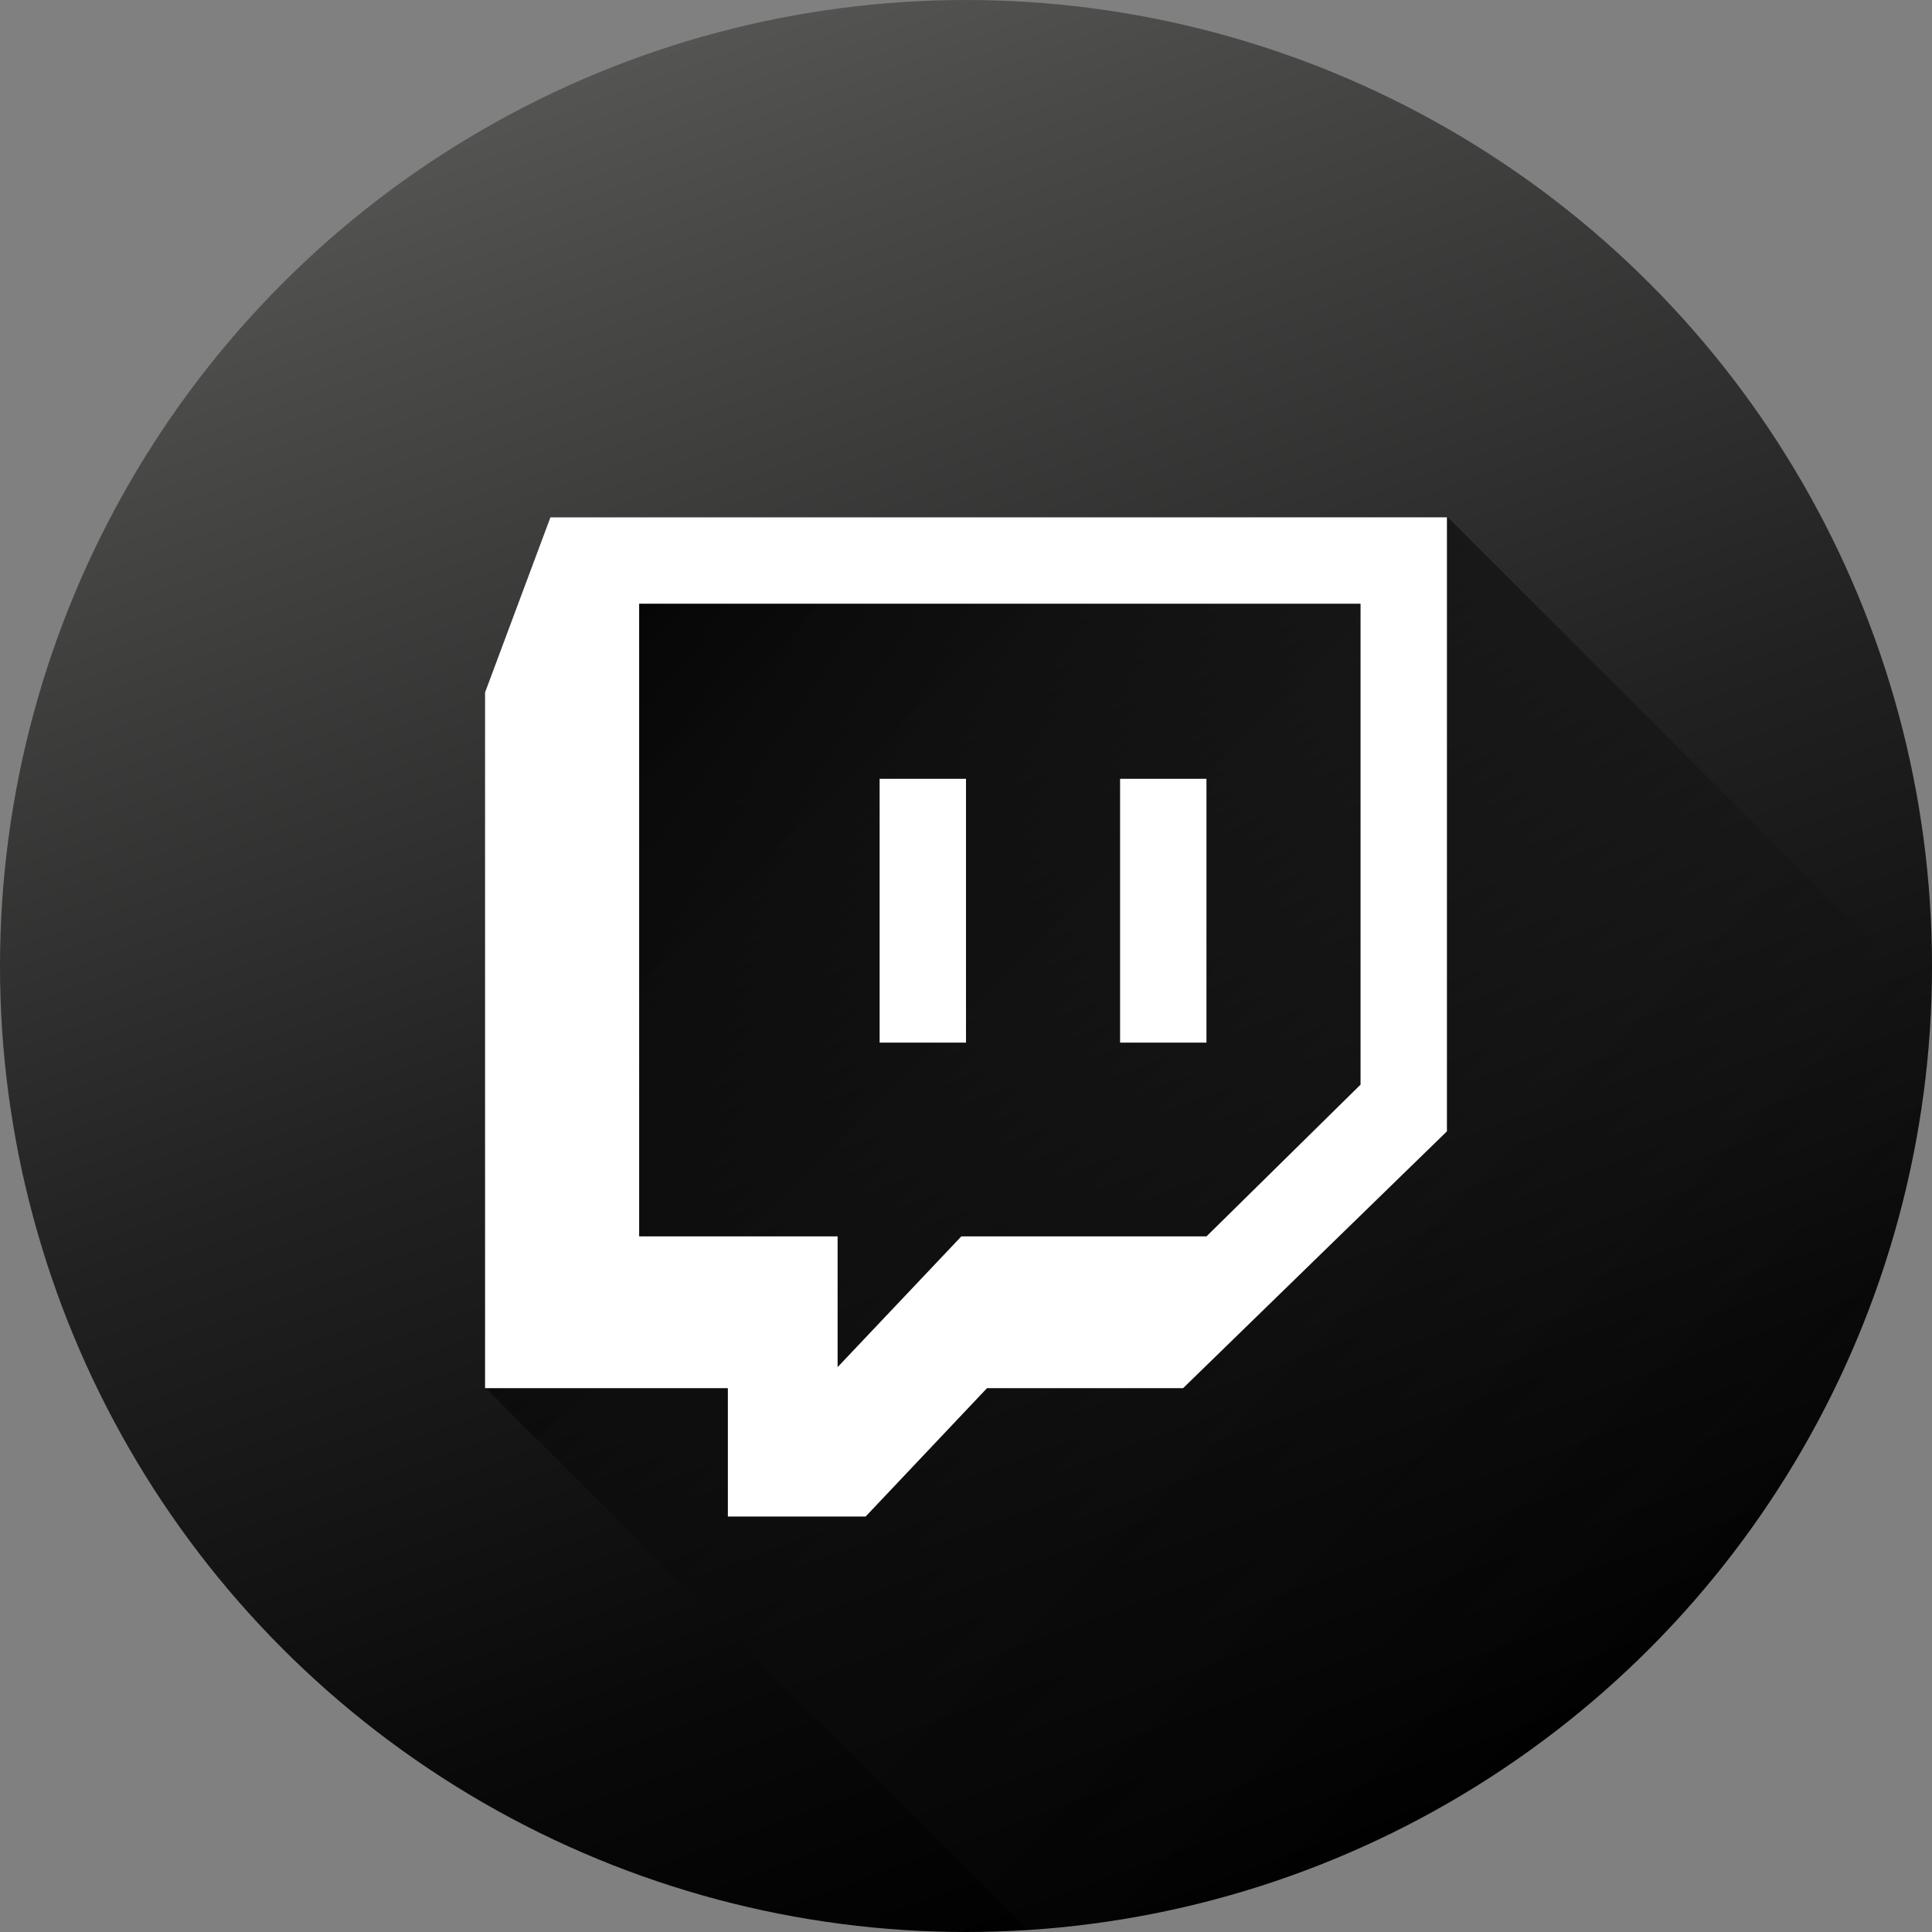 <?xml version="1.0" ?><!DOCTYPE svg  PUBLIC '-//W3C//DTD SVG 1.1//EN'  'http://www.w3.org/Graphics/SVG/1.1/DTD/svg11.dtd'><svg enable-background="new 0 0 1024 1024" height="1024px" id="Twich_3_" version="1.1" viewBox="0 0 1024 1024" width="1024px" xml:space="preserve" xmlns="http://www.w3.org/2000/svg" xmlns:xlink="http://www.w3.org/1999/xlink"><rect x="0" y="0" width="1024" height="1024" fill="#808080" stroke="none"/><g id="Background"><linearGradient gradientTransform="matrix(0.94 0.342 0.342 -0.94 122.968 437.822)" gradientUnits="userSpaceOnUse" id="SVGID_1_" x1="720.133" x2="61.717" y1="-328.911" y2="455.668"><stop offset="0" style="stop-color:#000000"/><stop offset="0.192" style="stop-color:#090909"/><stop offset="0.505" style="stop-color:#212121"/><stop offset="0.899" style="stop-color:#494948"/><stop offset="1" style="stop-color:#545453"/></linearGradient><circle cx="512.001" cy="512" fill="url(#SVGID_1_)" r="512"/></g><linearGradient gradientTransform="matrix(1 0 0 -1 -41.66 860.04)" gradientUnits="userSpaceOnUse" id="SVGID_2_" x1="328.568" x2="919.43" y1="580.598" y2="-10.264"><stop offset="0" style="stop-color:#000000"/><stop offset="0.483" style="stop-color:#090909;stop-opacity:0.517"/><stop offset="1" style="stop-color:#181818;stop-opacity:0"/></linearGradient><path d="M1023.665,530.521L767.326,274.184h-475.16l-34.646,92.805v368.745l287.26,287.233  C806.167,1006.453,1014.303,793.799,1023.665,530.521z" fill="url(#SVGID_2_)"/><g id="Twich"><rect fill="#FFFFFF" height="139.825" width="45.784" x="466.216" y="412.786"/><rect fill="#FFFFFF" height="139.825" width="45.783" x="593.668" y="412.786"/><path d="M291.743,274.197l-34.646,92.805v368.744h128.689v68.057h73.006l64.345-68.057h103.941   l139.825-136.113V274.197H291.743z M721.12,574.885l-81.668,80.432H509.525l-65.582,69.295v-69.295H338.765V319.981H721.12V574.885   z" fill="#FFFFFF" id="Twich_1_"/></g></svg>